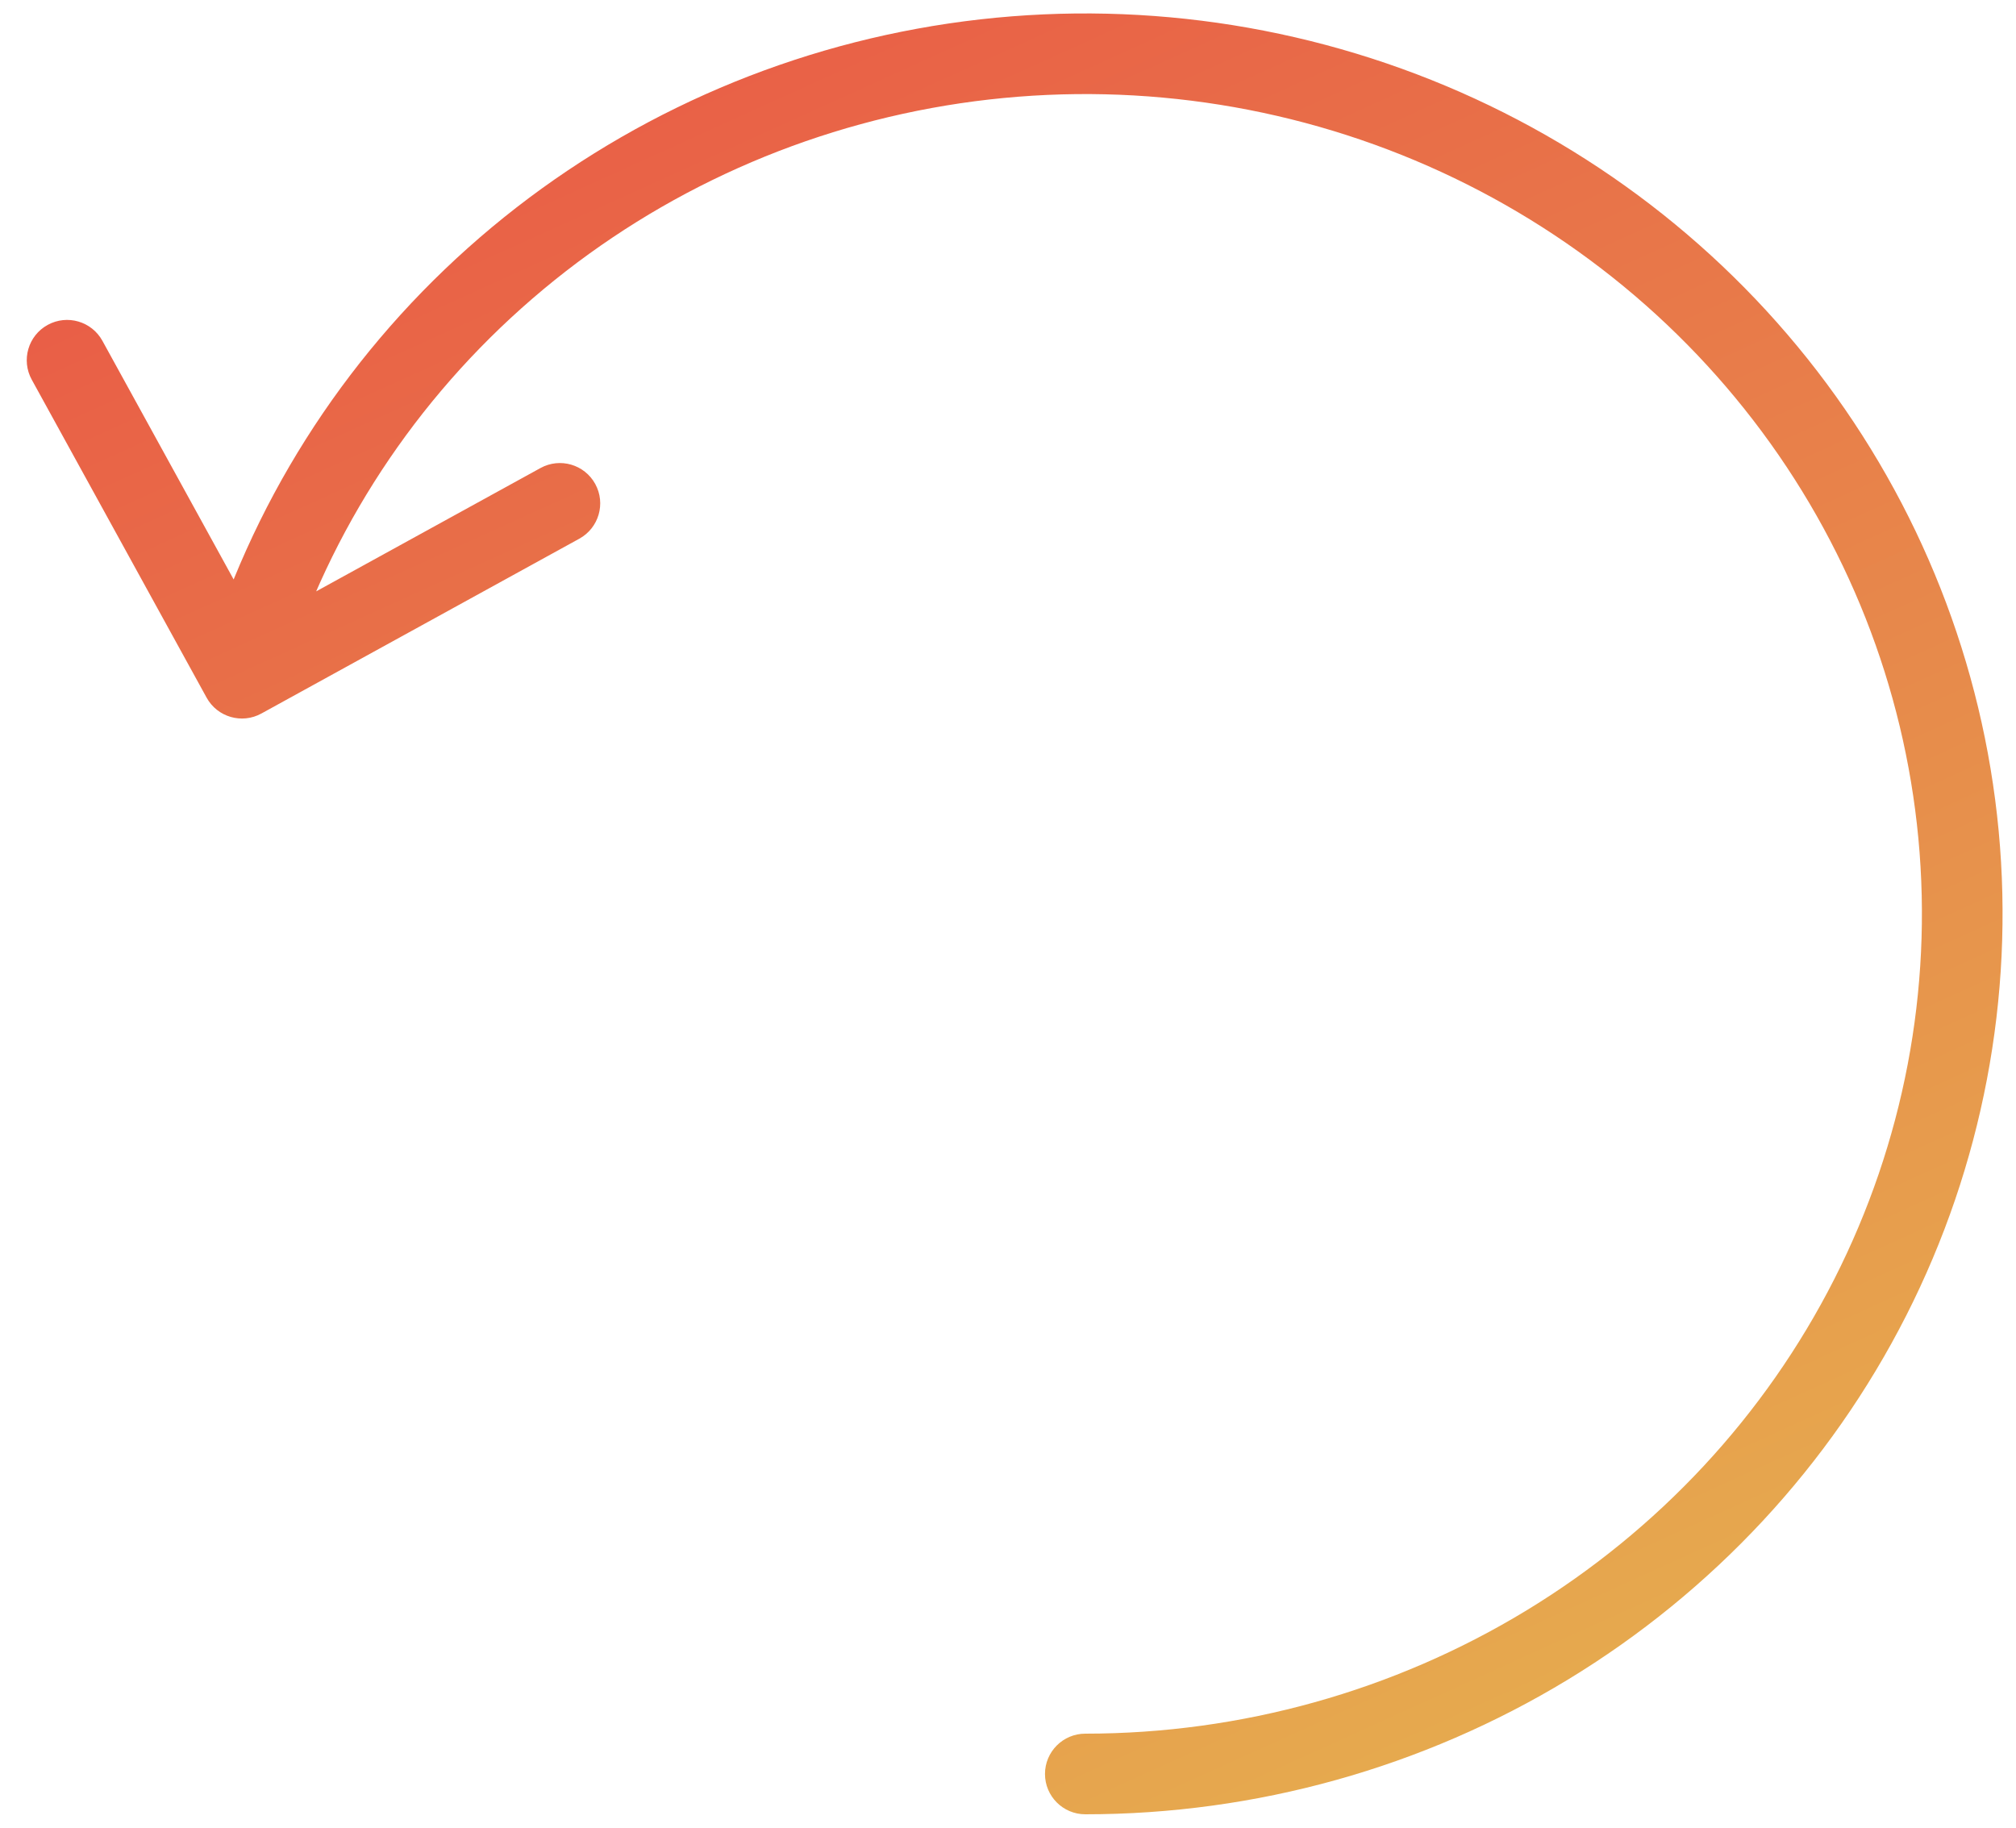 <svg width="75" height="68" viewBox="0 0 75 68" fill="none" xmlns="http://www.w3.org/2000/svg">
<path d="M40.376 64.5C39.547 64.5 38.876 65.172 38.876 66C38.876 66.828 39.547 67.5 40.376 67.5V64.5ZM7.686 25.955C8.085 26.681 8.997 26.946 9.723 26.547L21.552 20.042C22.278 19.643 22.543 18.731 22.144 18.005C21.745 17.279 20.833 17.014 20.107 17.413L9.592 23.195L3.81 12.68C3.411 11.954 2.499 11.689 1.773 12.088C1.047 12.487 0.782 13.399 1.181 14.125L7.686 25.955ZM40.376 67.5C46.716 67.5 52.933 65.766 58.328 62.49L56.77 59.926C51.848 62.915 46.17 64.5 40.376 64.5V67.5ZM58.328 62.49C63.722 59.214 68.083 54.524 70.916 48.945L68.241 47.587C65.664 52.662 61.693 56.936 56.77 59.926L58.328 62.49ZM70.916 48.945C73.749 43.366 74.94 37.12 74.355 30.911L71.368 31.192C71.9 36.835 70.818 42.512 68.241 47.587L70.916 48.945ZM74.355 30.911C73.769 24.701 71.429 18.777 67.603 13.805L65.225 15.635C68.71 20.162 70.835 25.55 71.368 31.192L74.355 30.911ZM67.603 13.805C63.776 8.833 58.614 5.01 52.701 2.761L51.634 5.565C57.035 7.619 61.741 11.107 65.225 15.635L67.603 13.805ZM52.701 2.761C46.787 0.513 40.352 -0.073 34.119 1.068L34.66 4.019C40.355 2.976 46.234 3.512 51.634 5.565L52.701 2.761ZM34.119 1.068C27.886 2.209 22.097 5.033 17.405 9.227L19.404 11.464C23.681 7.641 28.964 5.062 34.66 4.019L34.119 1.068ZM17.405 9.227C12.712 13.42 9.301 18.818 7.56 24.814L10.441 25.651C12.024 20.2 15.126 15.286 19.404 11.464L17.405 9.227Z" fill="url(#paint0_linear_702_3)"/>
<defs>
<linearGradient id="paint0_linear_702_3" x1="9" y1="2" x2="43.99" y2="79.156" gradientUnits="userSpaceOnUse">
<stop stop-color="#E95846"/>
<stop offset="1" stop-color="#E6B34F"/>
</linearGradient>
</defs>
</svg>
